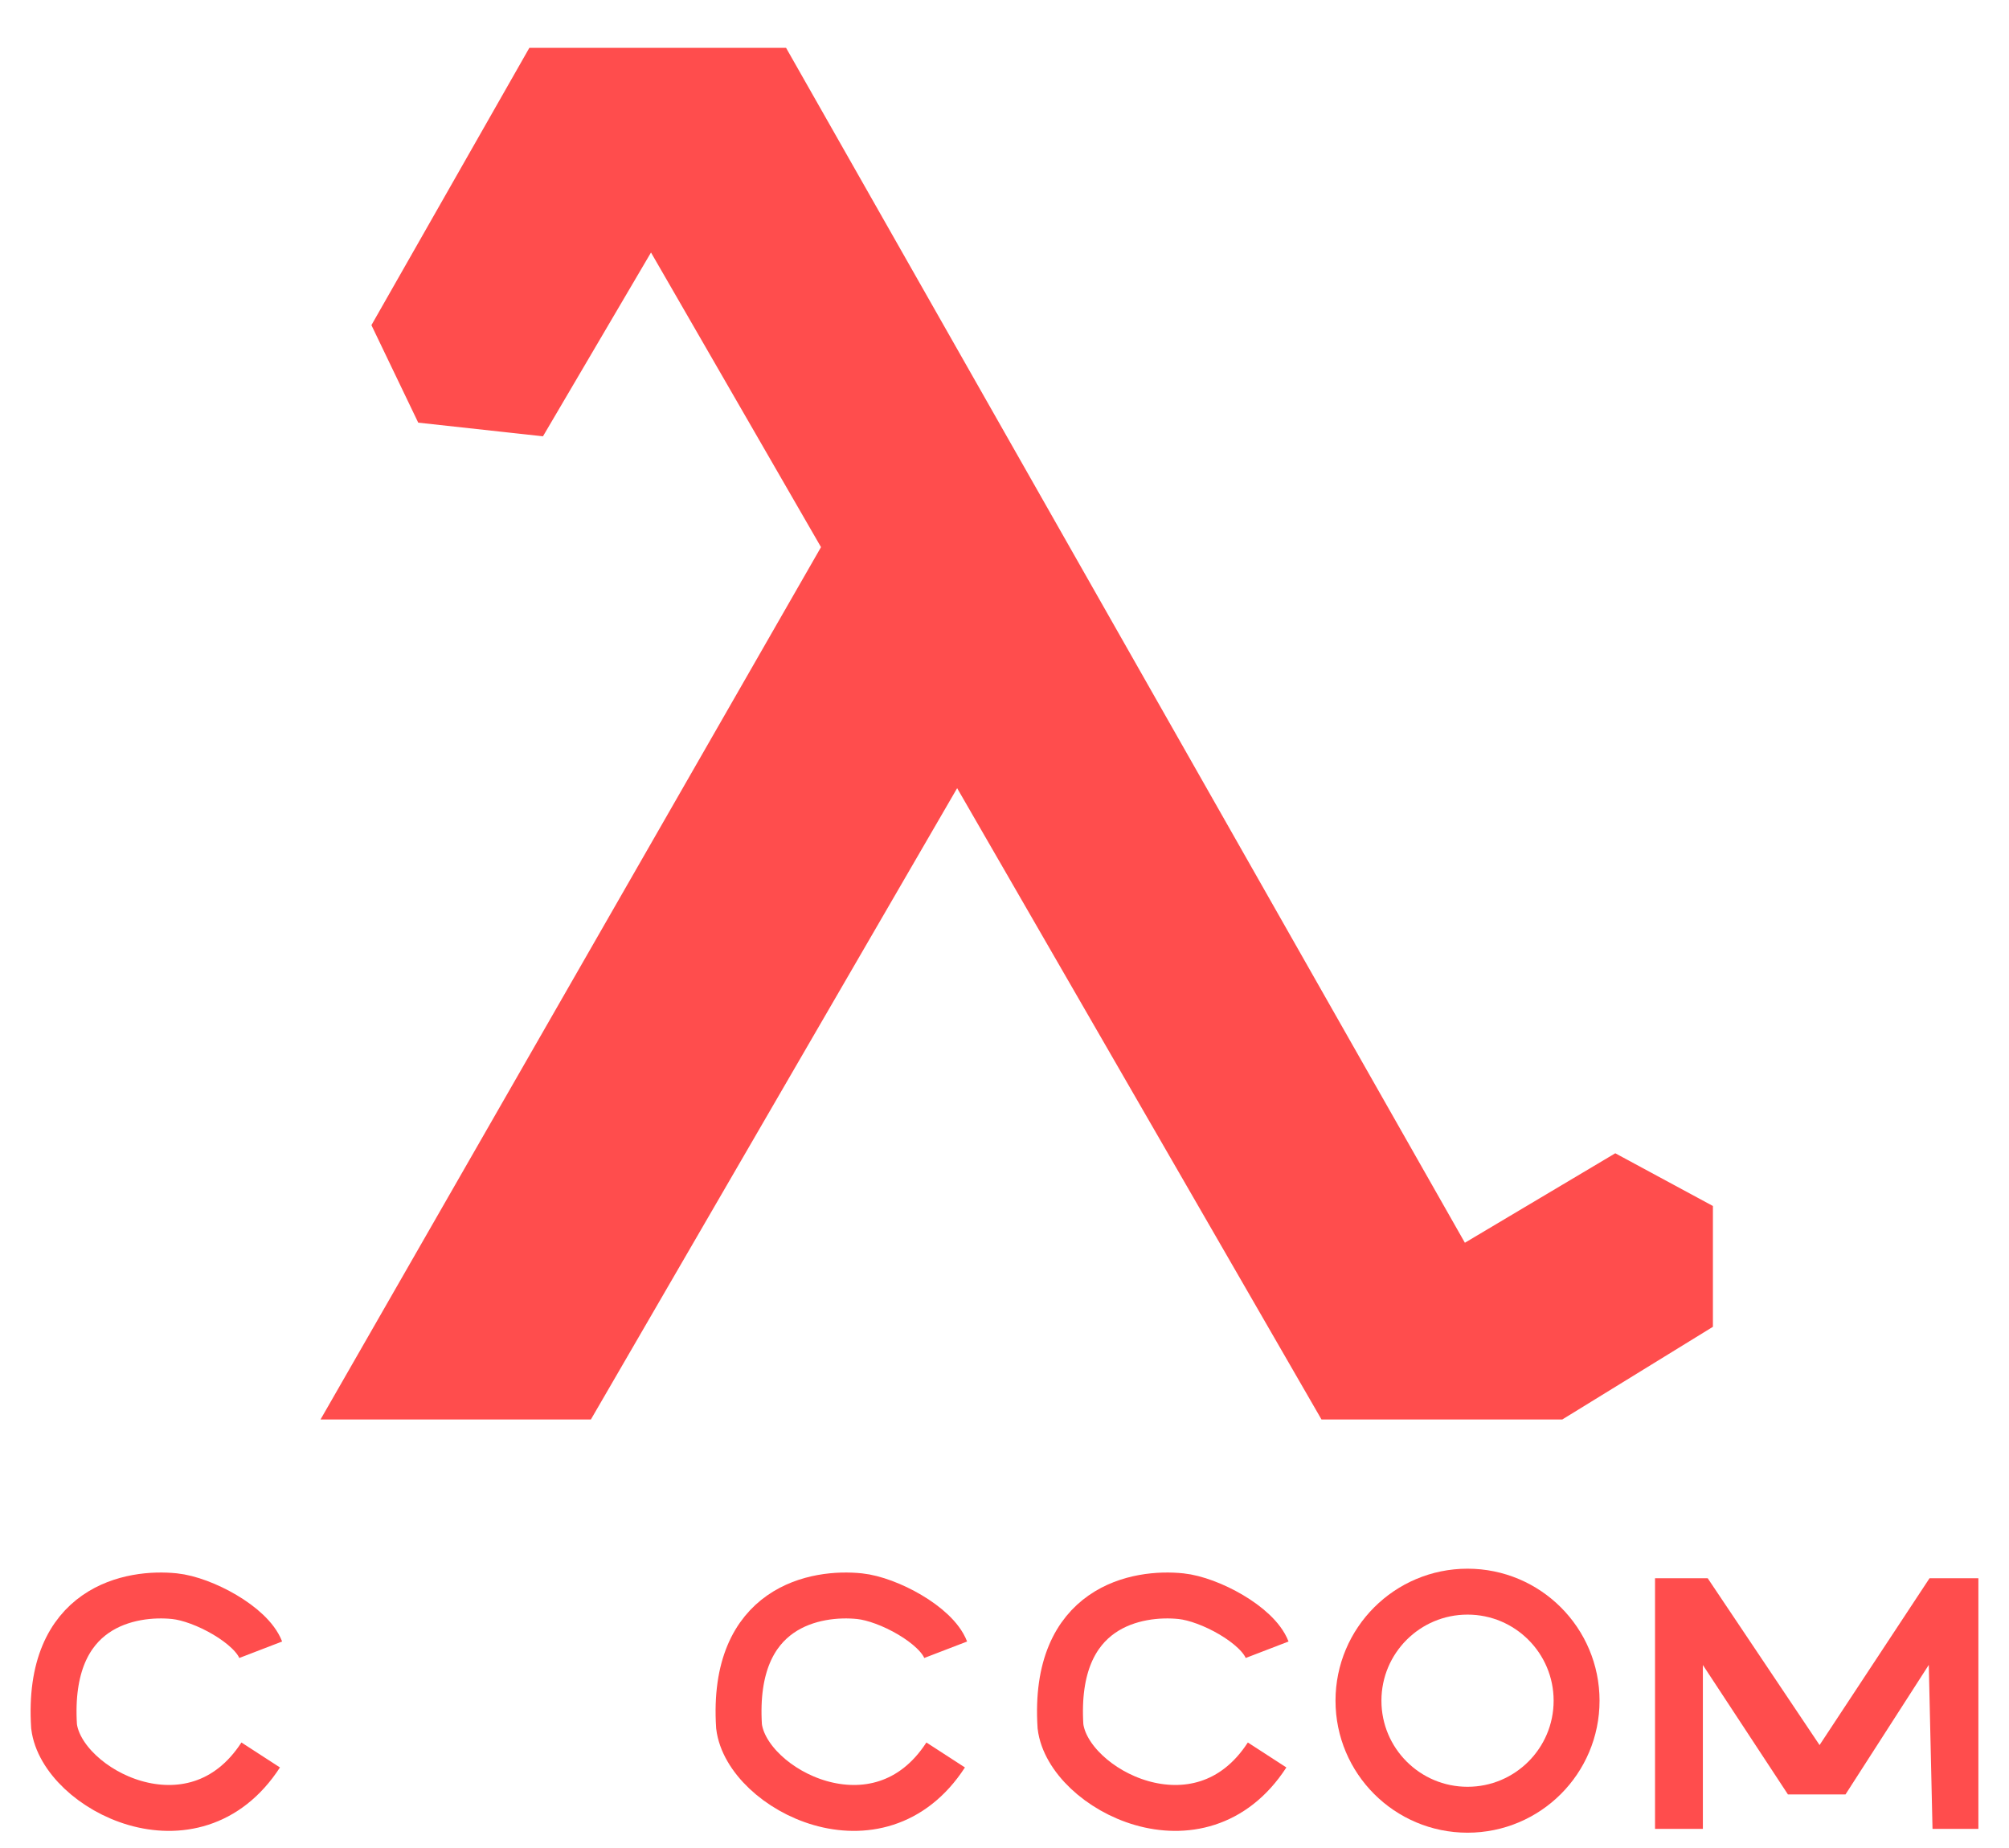 <svg width="525" height="483" viewBox="0 0 525 483" fill="none" xmlns="http://www.w3.org/2000/svg">
<g filter="url(#filter0_ddddi_37_69)">
<path d="M250.626 236L174.626 366.5H325.626L250.626 236Z" fill="white"/>
<path d="M143.626 473L126.626 443.5L108.126 473L95.626 472.5L119.626 432L111.126 418L106.126 425.5H100.626L98.626 423V420L106.126 408H118.126L151.126 464.5L157.626 460.5L162.126 463.5V468.5L155.126 473H143.626Z" fill="white" stroke="white"/>
<path d="M250.126 201L154.126 366.5H84.626L215.126 139L170.126 61L141.626 109.5L109.626 106L97.626 81L138.626 9H205.126L382.626 321.5L422.126 298L447.126 311.5V342.5L408.126 366.5H345.626L250.126 201Z" fill="#FF4D4D" stroke="#FF4D4D"/>
<path d="M444.5 473.5H433V409H446L475.5 453L504.5 409H516.5V473.5H505.5L504.5 429.5L482 464.5H467.5L444.5 429.5V473.5Z" fill="#FF4D4D" stroke="#FF4D4D"/>
<path d="M331.126 454.685C313.626 481.684 279.126 463.685 277.126 447.185C275.126 415.585 297.459 412.018 308.626 413.185C316.126 413.968 328.626 420.685 331.126 427.185" stroke="#FF4D4D" stroke-width="12"/>
<path d="M247.126 454.685C229.626 481.684 195.126 463.685 193.126 447.185C191.126 415.585 213.459 412.018 224.626 413.185C232.126 413.968 244.626 420.685 247.126 427.185" stroke="#FF4D4D" stroke-width="12"/>
<circle cx="383.5" cy="440.5" r="28.5" stroke="#FF4D4D" stroke-width="12"/>
<path d="M68.126 454.685C50.626 481.684 16.126 463.685 14.126 447.185C12.126 415.585 34.459 412.018 45.626 413.185C53.126 413.968 65.626 420.685 68.126 427.185" stroke="#FF4D4D" stroke-width="12"/>
</g>
<defs>
<filter id="filter0_ddddi_37_69" x="0.001" y="0.5" width="524.999" height="485.5" filterUnits="userSpaceOnUse" color-interpolation-filters="sRGB">
<feFlood flood-opacity="0" result="BackgroundImageFix"/>
<feColorMatrix in="SourceAlpha" type="matrix" values="0 0 0 0 0 0 0 0 0 0 0 0 0 0 0 0 0 0 127 0" result="hardAlpha"/>
<feOffset dx="-4"/>
<feGaussianBlur stdDeviation="2"/>
<feComposite in2="hardAlpha" operator="out"/>
<feColorMatrix type="matrix" values="0 0 0 0 1 0 0 0 0 0 0 0 0 0 0 0 0 0 1 0"/>
<feBlend mode="normal" in2="BackgroundImageFix" result="effect1_dropShadow_37_69"/>
<feColorMatrix in="SourceAlpha" type="matrix" values="0 0 0 0 0 0 0 0 0 0 0 0 0 0 0 0 0 0 127 0" result="hardAlpha"/>
<feOffset dy="-4"/>
<feGaussianBlur stdDeviation="2"/>
<feComposite in2="hardAlpha" operator="out"/>
<feColorMatrix type="matrix" values="0 0 0 0 1 0 0 0 0 0 0 0 0 0 0 0 0 0 1 0"/>
<feBlend mode="normal" in2="effect1_dropShadow_37_69" result="effect2_dropShadow_37_69"/>
<feColorMatrix in="SourceAlpha" type="matrix" values="0 0 0 0 0 0 0 0 0 0 0 0 0 0 0 0 0 0 127 0" result="hardAlpha"/>
<feOffset dx="4"/>
<feGaussianBlur stdDeviation="2"/>
<feComposite in2="hardAlpha" operator="out"/>
<feColorMatrix type="matrix" values="0 0 0 0 1 0 0 0 0 0 0 0 0 0 0 0 0 0 1 0"/>
<feBlend mode="normal" in2="effect2_dropShadow_37_69" result="effect3_dropShadow_37_69"/>
<feColorMatrix in="SourceAlpha" type="matrix" values="0 0 0 0 0 0 0 0 0 0 0 0 0 0 0 0 0 0 127 0" result="hardAlpha"/>
<feOffset dy="4"/>
<feGaussianBlur stdDeviation="2"/>
<feComposite in2="hardAlpha" operator="out"/>
<feColorMatrix type="matrix" values="0 0 0 0 1 0 0 0 0 0 0 0 0 0 0 0 0 0 1 0"/>
<feBlend mode="normal" in2="effect3_dropShadow_37_69" result="effect4_dropShadow_37_69"/>
<feBlend mode="normal" in="SourceGraphic" in2="effect4_dropShadow_37_69" result="shape"/>
<feColorMatrix in="SourceAlpha" type="matrix" values="0 0 0 0 0 0 0 0 0 0 0 0 0 0 0 0 0 0 127 0" result="hardAlpha"/>
<feOffset dy="4"/>
<feGaussianBlur stdDeviation="25"/>
<feComposite in2="hardAlpha" operator="arithmetic" k2="-1" k3="1"/>
<feColorMatrix type="matrix" values="0 0 0 0 1 0 0 0 0 0 0 0 0 0 0 0 0 0 0.5 0"/>
<feBlend mode="normal" in2="shape" result="effect5_innerShadow_37_69"/>
</filter>
</defs>
</svg>
